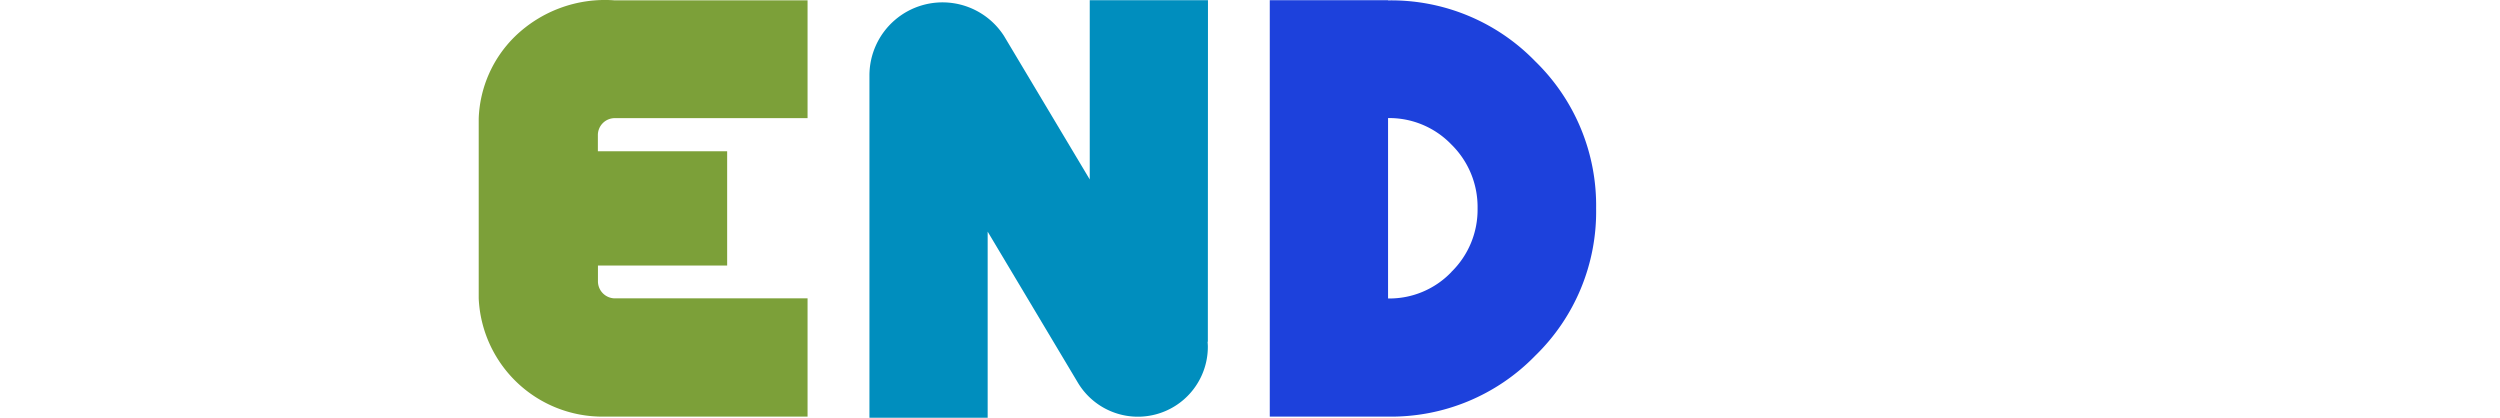 <svg xmlns="http://www.w3.org/2000/svg" width="164.195" height="27.439" viewBox="0 0 164.195 27.439">
    <g id="vendoo" transform="translate(0 0)">
        <path id="Path_1" data-name="gE"
              d="M82.254,19.6a1.121,1.121,0,0,1-1.093-1.1V17.445h8.486V9.938H81.156V8.852a1.113,1.113,0,0,1,1.093-1.089H94.928V.024H82.218A8.495,8.495,0,0,0,75.709,2.4a7.929,7.929,0,0,0-2.379,5.39V19.606a8.132,8.132,0,0,0,8.177,7.761H94.928V19.6Z"
              transform="translate(-41.889 -0.004)" fill="#7ca039"/>
        <path id="Path_5" data-name="oN"
              d="M155.413.01h-7.765V11.78l-5.634-9.429a4.8,4.8,0,0,0-8.835,2.6v22.48h7.765V15.209l5.932,9.931a4.594,4.594,0,0,0,8.529-2.379c0-.107-.009-.215-.018-.322h.018Z"
              transform="translate(-76.076 0.005)" fill="#008ebe"/>
        <path id="Path_2" data-name="bD"
              d="M202.269.01H194.5V27.357h7.769a13.19,13.19,0,0,0,9.665-4,13.176,13.176,0,0,0,4-9.668,13.2,13.2,0,0,0-4-9.668,13.174,13.174,0,0,0-9.665-4m4.155,17.845a5.631,5.631,0,0,1-4.155,1.732V7.75a5.655,5.655,0,0,1,4.155,1.732,5.744,5.744,0,0,1,1.724,4.2,5.71,5.71,0,0,1-1.724,4.177"
              transform="translate(-111.104 0.005)" fill="#1d41dc"/>
    </g>
</svg>
